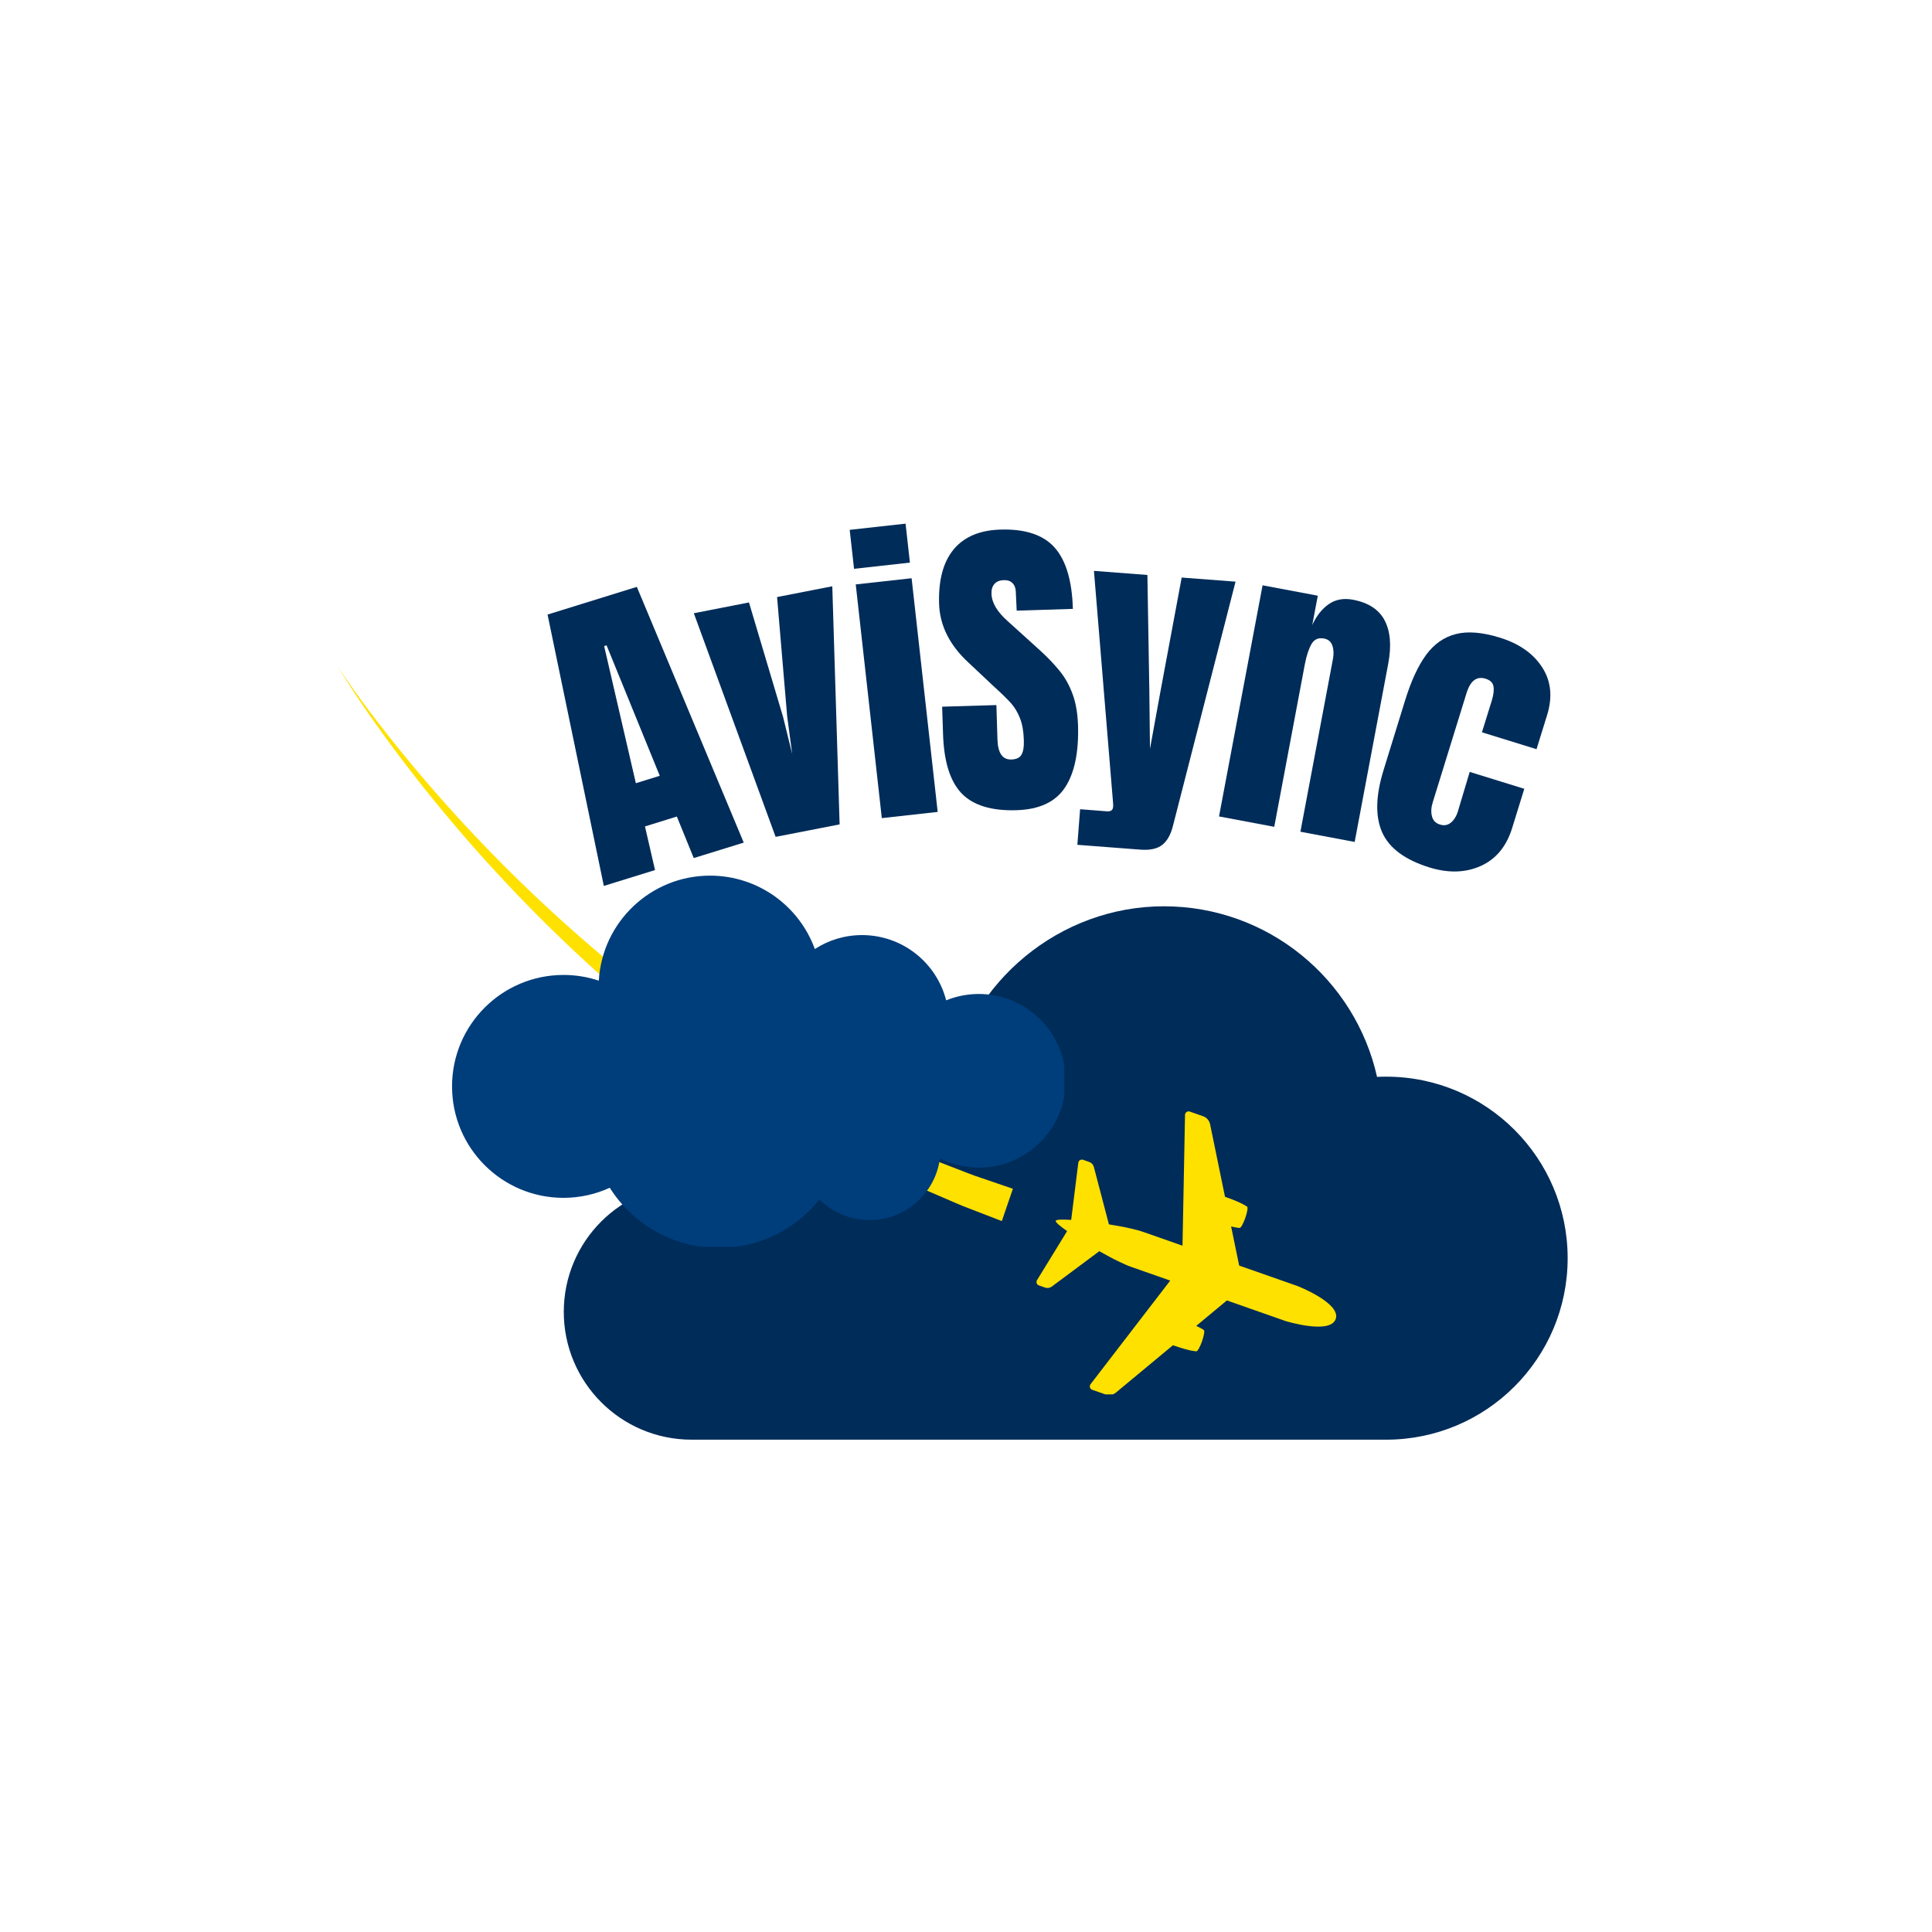 <svg xmlns="http://www.w3.org/2000/svg" xmlns:xlink="http://www.w3.org/1999/xlink" width="500" zoomAndPan="magnify" viewBox="0 0 375 375" height="500" preserveAspectRatio="xMidYMid meet" version="1.0"><defs><g/><clipPath id="371c2e93e9"><path d="M 109.43 175.633 L 304.242 175.633 L 304.242 279.859 L 109.43 279.859 Z M 109.43 175.633 " clip-rule="nonzero"/></clipPath><clipPath id="31047ecfc2"><path d="M 65.594 129.652 L 196.965 129.652 L 196.965 237.062 L 65.594 237.062 Z M 65.594 129.652 " clip-rule="nonzero"/></clipPath><clipPath id="4e7bbdee27"><path d="M 201 215 L 260 215 L 260 270.648 L 201 270.648 Z M 201 215 " clip-rule="nonzero"/></clipPath><clipPath id="6946a1c815"><path d="M 87.742 169.93 L 206.578 169.93 L 206.578 242.012 L 87.742 242.012 Z M 87.742 169.93 " clip-rule="nonzero"/></clipPath></defs><g clip-path="url(#371c2e93e9)"><path fill="#002c59" d="M 269.035 208.98 C 268.445 208.98 267.863 208.992 267.285 209.027 C 263.047 190.078 246.137 175.91 225.906 175.91 C 205.676 175.91 188.238 190.512 184.324 209.91 C 181.859 209.305 179.301 208.992 176.652 208.992 C 161.836 208.992 149.348 218.969 145.52 232.555 C 142.137 230.828 138.297 229.836 134.238 229.836 C 120.527 229.836 109.43 240.938 109.43 254.633 C 109.43 268.328 120.527 279.441 134.238 279.441 L 269.047 279.441 C 288.504 279.441 304.281 263.668 304.281 244.211 C 304.281 224.754 288.504 208.98 269.047 208.98 Z M 269.035 208.98 " fill-opacity="1" fill-rule="nonzero"/></g><g clip-path="url(#31047ecfc2)"><path fill="#ffe100" d="M 196.598 230.738 L 191.664 229.051 L 189.191 228.207 C 188.375 227.914 187.566 227.586 186.754 227.277 L 181.879 225.398 C 180.266 224.738 178.672 224.031 177.07 223.352 L 174.664 222.316 C 173.863 221.973 173.086 221.582 172.293 221.215 L 167.559 218.98 C 165.996 218.199 164.453 217.383 162.898 216.59 L 160.566 215.387 L 158.273 214.113 L 153.695 211.555 L 149.191 208.855 C 147.68 207.973 146.211 207.02 144.738 206.07 C 143.273 205.109 141.773 204.203 140.332 203.203 C 134.5 199.316 128.852 195.141 123.324 190.809 C 112.316 182.074 101.922 172.527 92.238 162.285 C 87.398 157.164 82.73 151.867 78.27 146.402 C 73.812 140.93 69.508 135.324 65.594 129.438 C 69.273 135.473 73.363 141.258 77.617 146.914 C 81.875 152.566 86.348 158.062 91.012 163.398 C 100.34 174.07 110.43 184.102 121.215 193.367 C 126.637 197.965 132.191 202.418 137.961 206.602 C 139.387 207.676 140.871 208.656 142.324 209.688 C 143.785 210.711 145.242 211.738 146.746 212.699 L 151.223 215.629 L 155.793 218.422 L 158.082 219.812 L 160.414 221.133 C 161.969 222.008 163.516 222.902 165.086 223.762 L 169.844 226.242 C 170.641 226.652 171.426 227.082 172.23 227.469 L 174.652 228.625 C 176.273 229.391 177.883 230.176 179.512 230.922 L 184.449 233.051 C 185.273 233.398 186.094 233.77 186.922 234.105 L 194.457 237.012 L 196.598 230.738 " fill-opacity="1" fill-rule="nonzero"/></g><g clip-path="url(#4e7bbdee27)"><path fill="#ffe100" d="M 259.258 256.023 C 258.176 259.109 249.48 256.398 249.48 256.398 L 238.137 252.414 L 232.188 257.355 C 233.281 257.863 233.672 258.168 233.672 258.168 L 233.668 258.176 C 233.848 258.312 233.695 259.258 233.309 260.355 C 232.922 261.453 232.453 262.285 232.227 262.281 L 232.227 262.289 C 232.227 262.289 231.059 262.297 227.867 261.18 C 227.797 261.156 227.734 261.129 227.668 261.109 L 216.609 270.293 C 216.043 270.766 215.27 270.902 214.57 270.656 L 212 269.758 C 211.551 269.602 211.387 269.047 211.68 268.668 L 227.141 248.559 L 219.812 245.988 C 218.695 245.598 218.266 245.383 217.195 244.879 C 216.172 244.402 214.816 243.676 213.379 242.855 L 204.152 249.723 C 203.777 250 203.289 250.074 202.852 249.918 L 201.652 249.496 C 201.23 249.352 201.051 248.852 201.285 248.473 L 207.129 238.957 C 205.734 237.984 204.824 237.215 204.914 236.961 C 205.008 236.703 206.207 236.672 207.918 236.785 L 209.297 225.691 C 209.355 225.25 209.805 224.969 210.227 225.117 L 211.426 225.539 C 211.863 225.691 212.199 226.055 212.316 226.504 L 215.238 237.648 C 216.863 237.906 218.359 238.184 219.449 238.445 C 220.602 238.723 221.07 238.824 222.188 239.215 L 229.523 241.789 L 230.012 216.406 C 230.02 215.93 230.496 215.602 230.945 215.758 L 233.516 216.66 C 234.211 216.902 234.727 217.496 234.879 218.219 L 237.773 232.301 C 237.84 232.324 237.906 232.344 237.973 232.367 C 241.164 233.488 242.07 234.223 242.07 234.223 L 242.07 234.23 C 242.246 234.367 242.094 235.312 241.707 236.41 C 241.324 237.508 240.852 238.34 240.629 238.336 L 240.625 238.344 C 240.625 238.344 240.129 238.34 238.957 238.051 L 240.523 245.648 L 251.855 249.621 C 251.855 249.621 260.34 252.938 259.258 256.023 " fill-opacity="1" fill-rule="nonzero"/></g><g clip-path="url(#6946a1c815)"><path fill="#003d7b" d="M 189.996 192.93 C 187.746 192.93 185.613 193.371 183.648 194.164 C 181.789 186.887 175.18 181.5 167.316 181.5 C 163.941 181.5 160.793 182.496 158.16 184.207 C 155.145 175.902 147.176 169.961 137.824 169.961 C 126.297 169.961 116.871 178.98 116.23 190.348 C 114.078 189.625 111.777 189.238 109.379 189.238 C 97.43 189.238 87.742 198.926 87.742 210.867 C 87.742 222.812 97.43 232.5 109.371 232.5 C 112.582 232.5 115.621 231.793 118.355 230.543 C 122.789 237.559 130.605 242.23 139.516 242.23 C 147.422 242.23 154.473 238.555 159.059 232.824 C 161.551 235.301 164.98 236.824 168.77 236.824 C 175.777 236.824 181.551 231.609 182.441 224.848 C 184.715 225.984 187.281 226.637 189.996 226.637 C 199.305 226.637 206.848 219.094 206.848 209.785 C 206.848 200.477 199.305 192.93 189.996 192.93 Z M 189.996 192.93 " fill-opacity="1" fill-rule="nonzero"/></g><g fill="#002c59" fill-opacity="1"><g transform="translate(116.312, 172.238)"><g><path d="M 0.891 -0.281 L -10.031 -52.953 L 7.297 -58.328 L 28.047 -8.688 L 18.344 -5.688 L 15.062 -13.75 L 8.875 -11.828 L 10.828 -3.359 Z M 7.109 -20.219 L 11.75 -21.656 L 1.422 -46.984 L 0.953 -46.828 Z M 7.109 -20.219 "/></g></g></g><g fill="#002c59" fill-opacity="1"><g transform="translate(142.703, 163.951)"><g><path d="M 7.844 -1.516 L -8.031 -44.922 L 2.672 -47.016 L 9.297 -24.781 L 11.062 -17.594 L 10.078 -25 L 8.125 -48.062 L 18.844 -50.156 L 20.266 -3.938 Z M 7.844 -1.516 "/></g></g></g><g fill="#002c59" fill-opacity="1"><g transform="translate(169.051, 159.031)"><g><path d="M -3.281 -48.625 L -4.125 -56.188 L 6.719 -57.391 L 7.562 -49.828 Z M 2.109 -0.234 L -2.953 -45.594 L 7.891 -46.797 L 12.953 -1.438 Z M 2.109 -0.234 "/></g></g></g><g fill="#002c59" fill-opacity="1"><g transform="translate(182.166, 157.214)"><g><path d="M 15.109 0.047 C 10.242 0.191 6.691 -0.906 4.453 -3.25 C 2.223 -5.602 1.031 -9.461 0.875 -14.828 L 0.703 -20.047 L 11.234 -20.359 L 11.438 -13.703 C 11.52 -11.047 12.414 -9.742 14.125 -9.797 C 15.07 -9.816 15.723 -10.113 16.078 -10.688 C 16.441 -11.258 16.602 -12.211 16.562 -13.547 C 16.508 -15.285 16.254 -16.719 15.797 -17.844 C 15.348 -18.969 14.789 -19.906 14.125 -20.656 C 13.469 -21.414 12.281 -22.578 10.562 -24.141 L 5.812 -28.609 C 2.133 -32.004 0.234 -35.82 0.109 -40.062 C -0.023 -44.625 0.914 -48.129 2.938 -50.578 C 4.969 -53.023 8 -54.305 12.031 -54.422 C 16.844 -54.566 20.348 -53.398 22.547 -50.922 C 24.742 -48.441 25.922 -44.477 26.078 -39.031 L 15.172 -38.688 L 15 -42.359 C 14.977 -43.066 14.766 -43.625 14.359 -44.031 C 13.961 -44.438 13.41 -44.629 12.703 -44.609 C 11.867 -44.586 11.25 -44.336 10.844 -43.859 C 10.438 -43.391 10.25 -42.758 10.281 -41.969 C 10.332 -40.227 11.383 -38.453 13.438 -36.641 L 19.844 -30.844 C 21.332 -29.469 22.57 -28.16 23.562 -26.922 C 24.562 -25.691 25.379 -24.223 26.016 -22.516 C 26.648 -20.805 27.004 -18.773 27.078 -16.422 C 27.234 -11.141 26.383 -7.109 24.531 -4.328 C 22.688 -1.547 19.547 -0.086 15.109 0.047 Z M 15.109 0.047 "/></g></g></g><g fill="#002c59" fill-opacity="1"><g transform="translate(208.381, 156.29)"><g><path d="M 1.266 0.781 L 6.484 1.188 C 7.234 1.238 7.629 0.953 7.672 0.328 C 7.691 0.035 7.691 -0.191 7.672 -0.359 L 3.953 -45.484 L 14.328 -44.688 L 14.703 -22.328 L 14.828 -10.938 L 16.875 -22.156 L 20.984 -44.188 L 31.438 -43.391 L 19.328 3.859 C 18.91 5.609 18.223 6.875 17.266 7.656 C 16.305 8.445 14.875 8.77 12.969 8.625 L 0.734 7.688 Z M 1.266 0.781 "/></g></g></g><g fill="#002c59" fill-opacity="1"><g transform="translate(234.456, 158.062)"><g><path d="M 10.609 -44.453 L 21.328 -42.438 L 20.25 -36.734 C 21.039 -38.484 22.094 -39.828 23.406 -40.766 C 24.727 -41.703 26.312 -42 28.156 -41.656 C 31.176 -41.082 33.234 -39.727 34.328 -37.594 C 35.422 -35.469 35.645 -32.688 35 -29.25 L 28.484 5.359 L 17.953 3.375 L 24.266 -30.141 C 24.453 -31.117 24.414 -31.988 24.156 -32.75 C 23.895 -33.52 23.352 -33.977 22.531 -34.125 C 21.438 -34.332 20.625 -33.969 20.094 -33.031 C 19.562 -32.102 19.133 -30.801 18.812 -29.125 L 12.875 2.422 L 2.156 0.406 Z M 10.609 -44.453 "/></g></g></g><g fill="#002c59" fill-opacity="1"><g transform="translate(262.41, 163.185)"><g><path d="M 15.047 5.188 C 10.285 3.707 7.223 1.43 5.859 -1.641 C 4.504 -4.723 4.602 -8.766 6.156 -13.766 L 10.312 -27.219 C 11.477 -30.988 12.832 -33.93 14.375 -36.047 C 15.926 -38.16 17.848 -39.516 20.141 -40.109 C 22.43 -40.703 25.285 -40.473 28.703 -39.422 C 32.441 -38.266 35.176 -36.352 36.906 -33.688 C 38.645 -31.02 38.973 -27.93 37.891 -24.422 L 35.828 -17.766 L 25.234 -21.047 L 27.141 -27.188 C 27.492 -28.332 27.602 -29.258 27.469 -29.969 C 27.344 -30.688 26.828 -31.18 25.922 -31.453 C 24.203 -31.984 22.973 -31.039 22.234 -28.625 L 15.688 -7.469 C 15.375 -6.477 15.32 -5.57 15.531 -4.75 C 15.738 -3.926 16.258 -3.391 17.094 -3.141 C 17.914 -2.879 18.641 -3.02 19.266 -3.562 C 19.898 -4.102 20.363 -4.914 20.656 -6 L 22.859 -13.359 L 33.453 -10.078 L 31.094 -2.453 C 29.988 1.117 27.961 3.566 25.016 4.891 C 22.066 6.223 18.742 6.32 15.047 5.188 Z M 15.047 5.188 "/></g></g></g></svg>